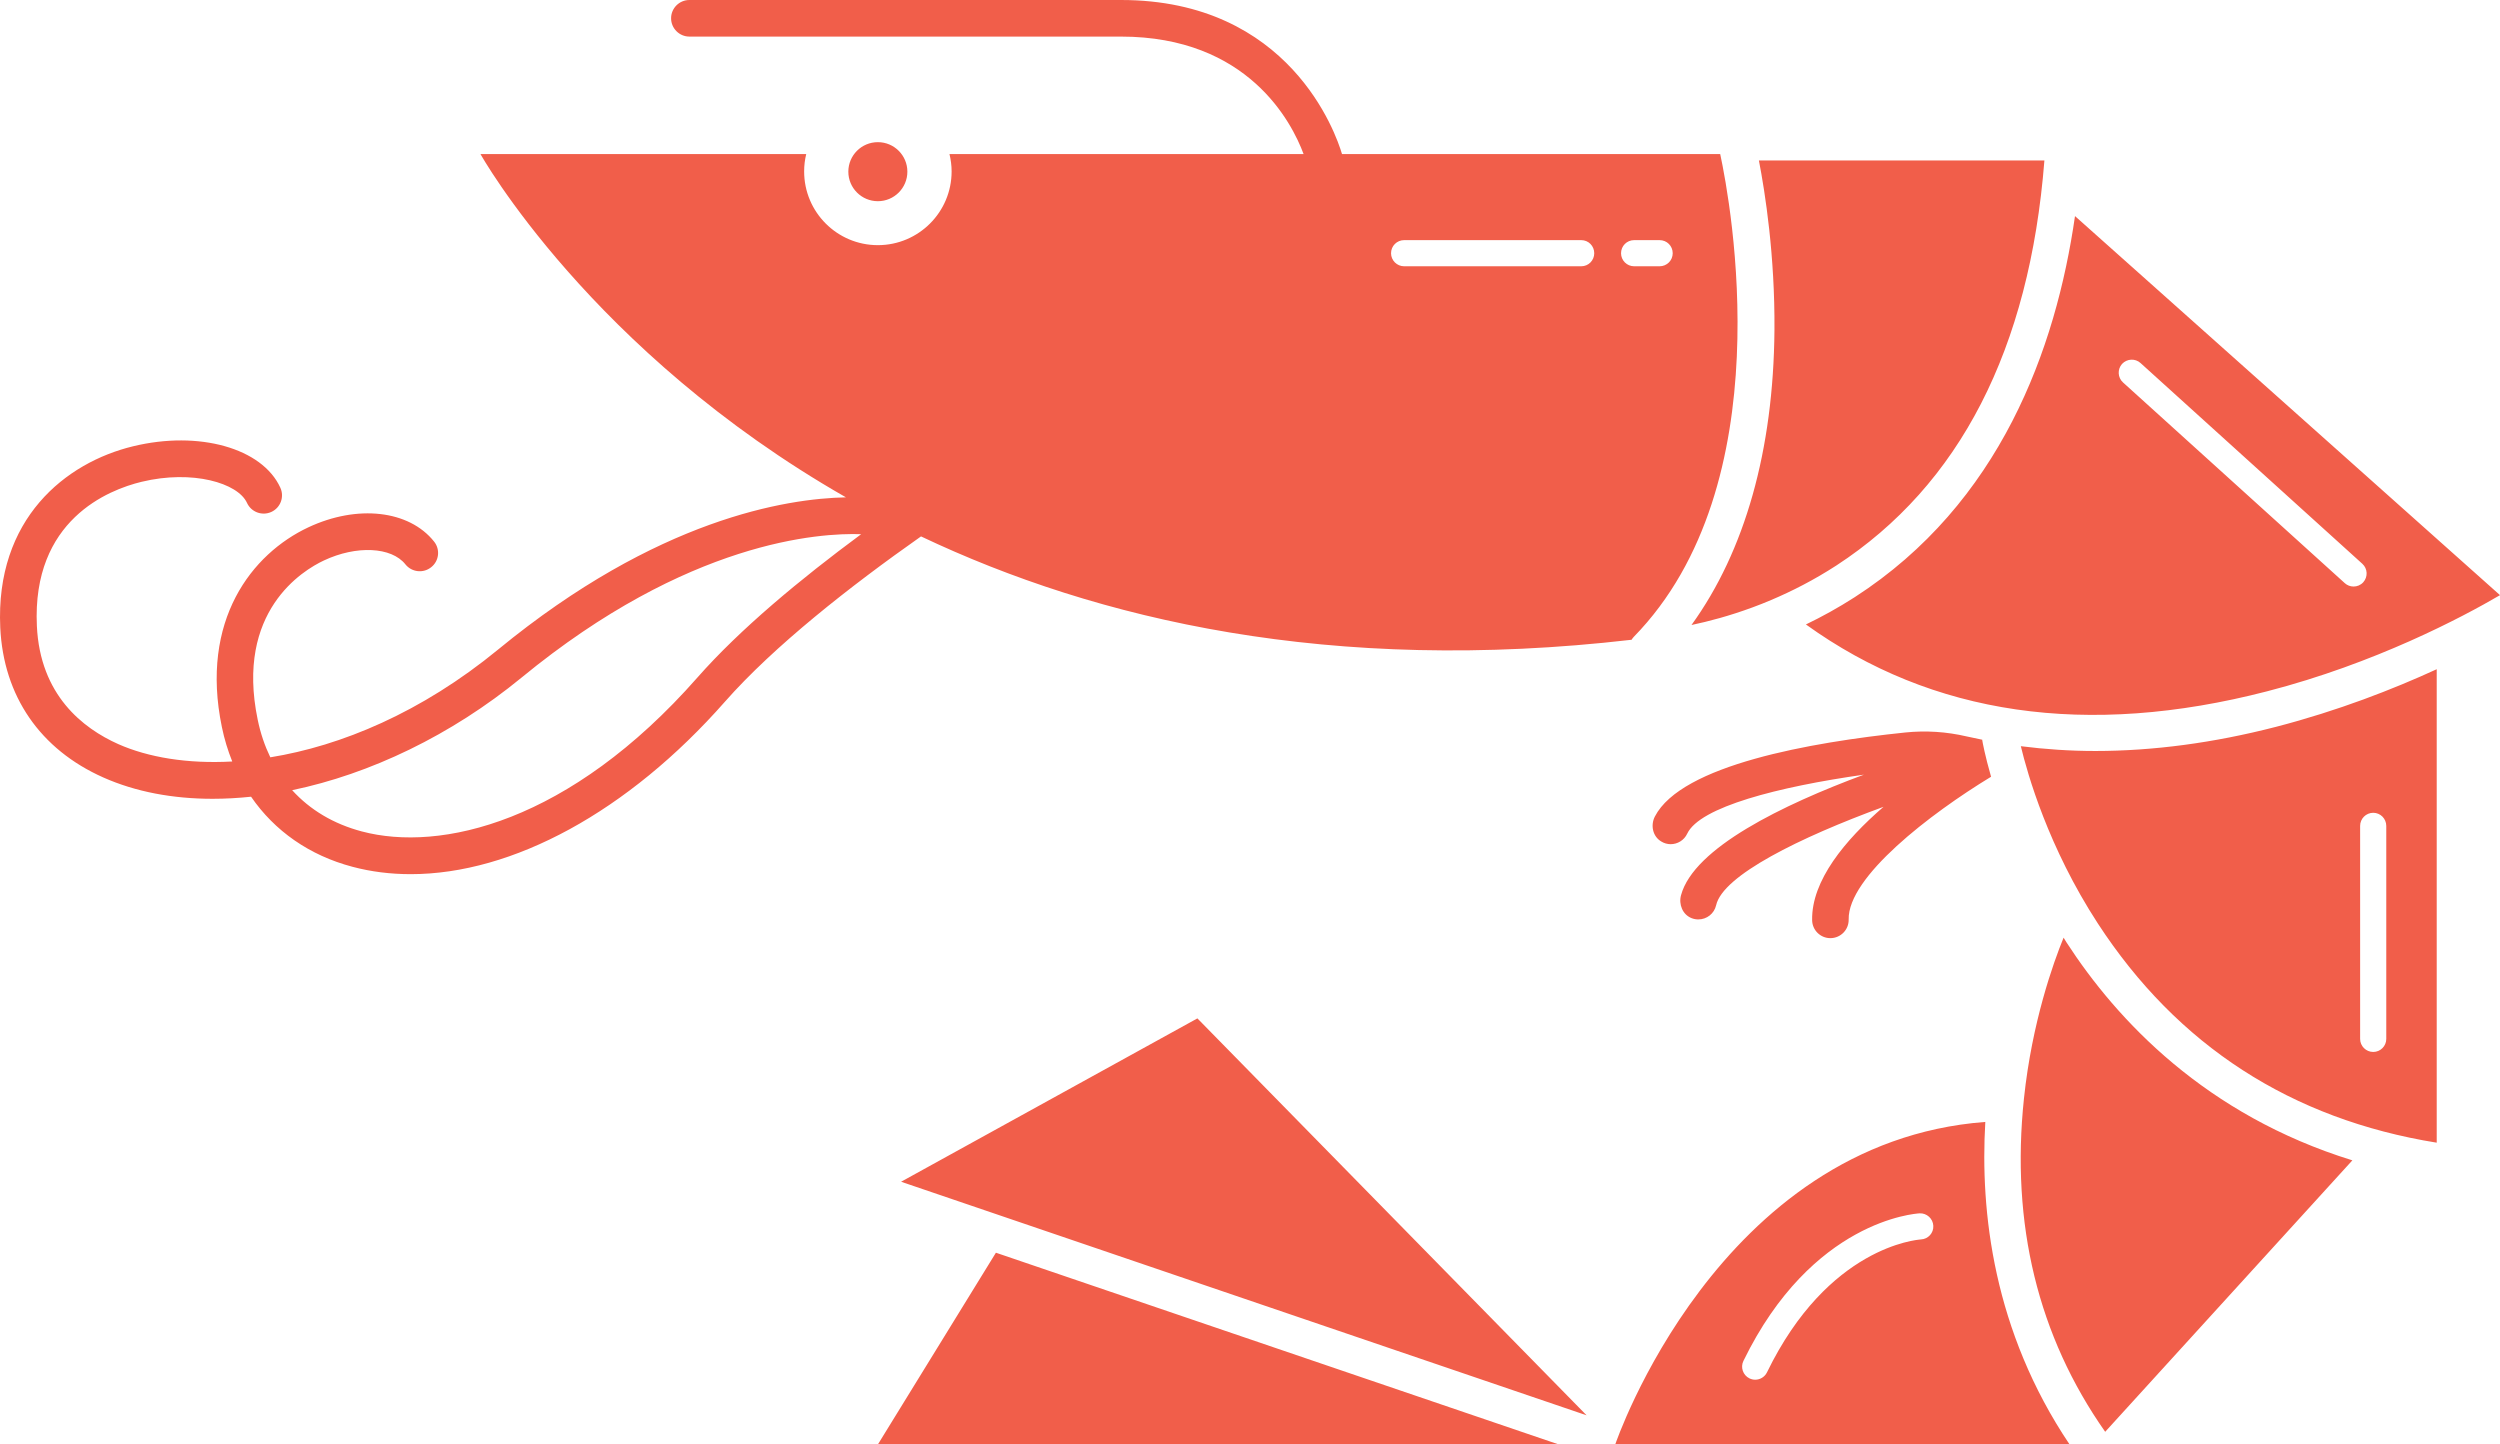 <svg version="1.1" id="图层_1" x="0px" y="0px" width="96px" height="55.467px" viewBox="0 0 96 55.467" enable-background="new 0 0 96 55.467" xml:space="preserve" xmlns="http://www.w3.org/2000/svg" xmlns:xlink="http://www.w3.org/1999/xlink" xmlns:xml="http://www.w3.org/XML/1998/namespace">
  <path fill="#F15E4A" d="M34.843,6.592c0,0.627-0.508,1.134-1.133,1.134s-1.134-0.507-1.134-1.134c0-0.625,0.506-1.133,1.134-1.133
	C34.335,5.459,34.843,5.967,34.843,6.592z M35.367,20.598c-2.724,1.916-5.645,4.208-7.532,6.35c-3.725,4.229-8.159,6.62-12.063,6.62
	c-0.77,0-1.52-0.092-2.236-0.283c-1.657-0.438-2.994-1.379-3.895-2.691c-0.502,0.053-0.992,0.08-1.478,0.08
	c-1.525,0-2.952-0.266-4.193-0.818c-2.43-1.08-3.835-3.124-3.96-5.754c-0.194-4.18,2.508-6.338,5.102-6.965
	c2.527-0.614,4.958,0.07,5.653,1.591c0.162,0.354,0.007,0.77-0.347,0.931c-0.354,0.16-0.771,0.006-0.933-0.347
	c-0.347-0.763-2.092-1.283-4.047-0.811c-1.274,0.308-4.213,1.465-4.022,5.535c0.122,2.655,1.766,3.931,3.124,4.537
	c1.15,0.51,2.659,0.764,4.378,0.668c-0.167-0.418-0.303-0.855-0.398-1.321c-0.851-4.108,1.158-6.657,3.321-7.671
	c1.884-0.883,3.867-0.657,4.827,0.547c0.244,0.304,0.194,0.746-0.112,0.986c-0.301,0.242-0.745,0.193-0.988-0.11
	c-0.533-0.673-1.882-0.738-3.13-0.15c-0.815,0.382-3.406,1.951-2.543,6.112c0.107,0.525,0.273,1.007,0.485,1.447
	c2.711-0.439,5.796-1.715,8.754-4.144c6.115-5.02,11.071-5.795,13.35-5.839C22.68,13.495,18.45,5.916,18.45,5.916h12.509
	c-0.052,0.214-0.08,0.435-0.08,0.667c0,1.563,1.268,2.831,2.831,2.831s2.832-1.268,2.832-2.831c0-0.232-0.031-0.453-0.082-0.667
	h13.598c-0.45-1.212-2.13-4.511-7.012-4.511H26.474c-0.388,0-0.704-0.316-0.704-0.703C25.77,0.314,26.086,0,26.474,0h16.57
	c6.482,0,8.259,5.133,8.489,5.916h14.523c0.405,1.889,2.402,12.685-3.321,18.542c-0.032,0.033-0.059,0.071-0.082,0.109
	C51.122,25.903,42.137,23.81,35.367,20.598z M62.248,9.724c0,0.276,0.225,0.501,0.503,0.501h0.978c0.28,0,0.503-0.225,0.503-0.501
	c0-0.279-0.223-0.503-0.503-0.503h-0.978C62.473,9.221,62.248,9.444,62.248,9.724z M53.416,9.724c0,0.276,0.227,0.501,0.503,0.501
	h6.801c0.278,0,0.499-0.225,0.499-0.501c0-0.279-0.221-0.503-0.499-0.503h-6.801C53.643,9.221,53.416,9.444,53.416,9.724z
	 M33.069,20.513c-1.583-0.056-6.637,0.247-13.043,5.508c-2.702,2.218-5.82,3.701-8.807,4.322c0.685,0.754,1.585,1.295,2.674,1.584
	c3.013,0.801,7.982-0.334,12.886-5.908C28.414,24.16,30.744,22.231,33.069,20.513z M69.586,35.336
	c0.006,0.383,0.318,0.689,0.701,0.689c0.005,0,0.011,0,0.013,0c0.388-0.008,0.698-0.328,0.689-0.719
	c-0.033-1.633,3.127-4.055,5.468-5.479c-0.234-0.818-0.328-1.334-0.336-1.389c-0.003-0.012-0.003-0.021-0.003-0.033
	c-0.201-0.039-0.4-0.082-0.602-0.127c-0.771-0.18-1.567-0.232-2.356-0.15c-3.614,0.375-8.59,1.246-9.613,3.227
	c-0.173,0.336-0.083,0.764,0.243,0.957c0.111,0.07,0.24,0.105,0.362,0.105c0.265,0,0.519-0.15,0.637-0.404
	c0.485-1.027,3.495-1.799,6.786-2.266c-3.122,1.158-6.53,2.811-7.023,4.627c-0.098,0.355,0.062,0.748,0.405,0.883
	c0.088,0.035,0.176,0.049,0.258,0.049c0.324,0,0.612-0.221,0.685-0.547c0.258-1.141,3.2-2.596,6.428-3.777
	C70.854,32.254,69.556,33.815,69.586,35.336z M80.839,54.981l9.492-10.424c-5.627-1.74-9.035-5.369-10.984-8.379
	c-0.036-0.059-0.069-0.115-0.105-0.172c-0.393,0.959-1.214,3.252-1.521,6.166C77.21,47,78.259,51.307,80.839,54.981z M79.472,55.467
	H62.025c0,0,3.925-11.607,14.211-12.385C76.033,46.534,76.545,51.108,79.472,55.467z M74.239,47.071
	c-0.012-0.277-0.253-0.492-0.525-0.479c-0.167,0.012-4.137,0.268-6.767,5.668c-0.121,0.248-0.016,0.549,0.233,0.67
	c0.069,0.033,0.145,0.051,0.219,0.051c0.187,0,0.365-0.104,0.453-0.283c2.348-4.83,5.762-5.092,5.913-5.104
	C74.042,47.581,74.255,47.346,74.239,47.071z M87.4,27.91c2.384-0.618,4.499-1.444,6.17-2.212v18.181
	c-5.585-0.9-9.96-3.73-13.014-8.42c-1.9-2.92-2.7-5.736-2.956-6.805c0.938,0.119,1.894,0.184,2.868,0.184
	C82.682,28.836,84.999,28.53,87.4,27.91z M90.629,39.895c0,0.275,0.226,0.5,0.503,0.5s0.501-0.225,0.501-0.5v-8.18
	c0-0.279-0.224-0.504-0.501-0.504s-0.503,0.225-0.503,0.504V39.895z M79.68,8.298L96,22.854c-1.451,0.849-4.799,2.623-8.95,3.694
	c-6.915,1.788-12.86,0.92-17.703-2.569c0.61-0.293,1.24-0.64,1.872-1.046C76.8,19.333,78.945,13.413,79.68,8.298z M81.523,14.685
	l8.518,7.709c0.096,0.087,0.217,0.129,0.336,0.129c0.136,0,0.271-0.054,0.372-0.164c0.184-0.206,0.171-0.523-0.035-0.709
	l-8.518-7.71c-0.205-0.186-0.522-0.168-0.711,0.036C81.303,14.182,81.318,14.499,81.523,14.685z M33.71,55.467h26.145l-21.612-7.363
	L33.71,55.467z M34.602,45.379l26.323,8.969L45.98,39.106L34.602,45.379z M64.953,24c0.655-0.137,1.461-0.35,2.346-0.677
	c0.231-0.085,0.47-0.178,0.711-0.282c0.802-0.339,1.649-0.771,2.503-1.324c4.737-3.085,7.423-8.313,7.992-15.554H67.542
	c0.239,1.233,0.618,3.653,0.597,6.511C68.102,17.29,67.005,21.161,64.953,24z" class="color c1"/>
</svg>